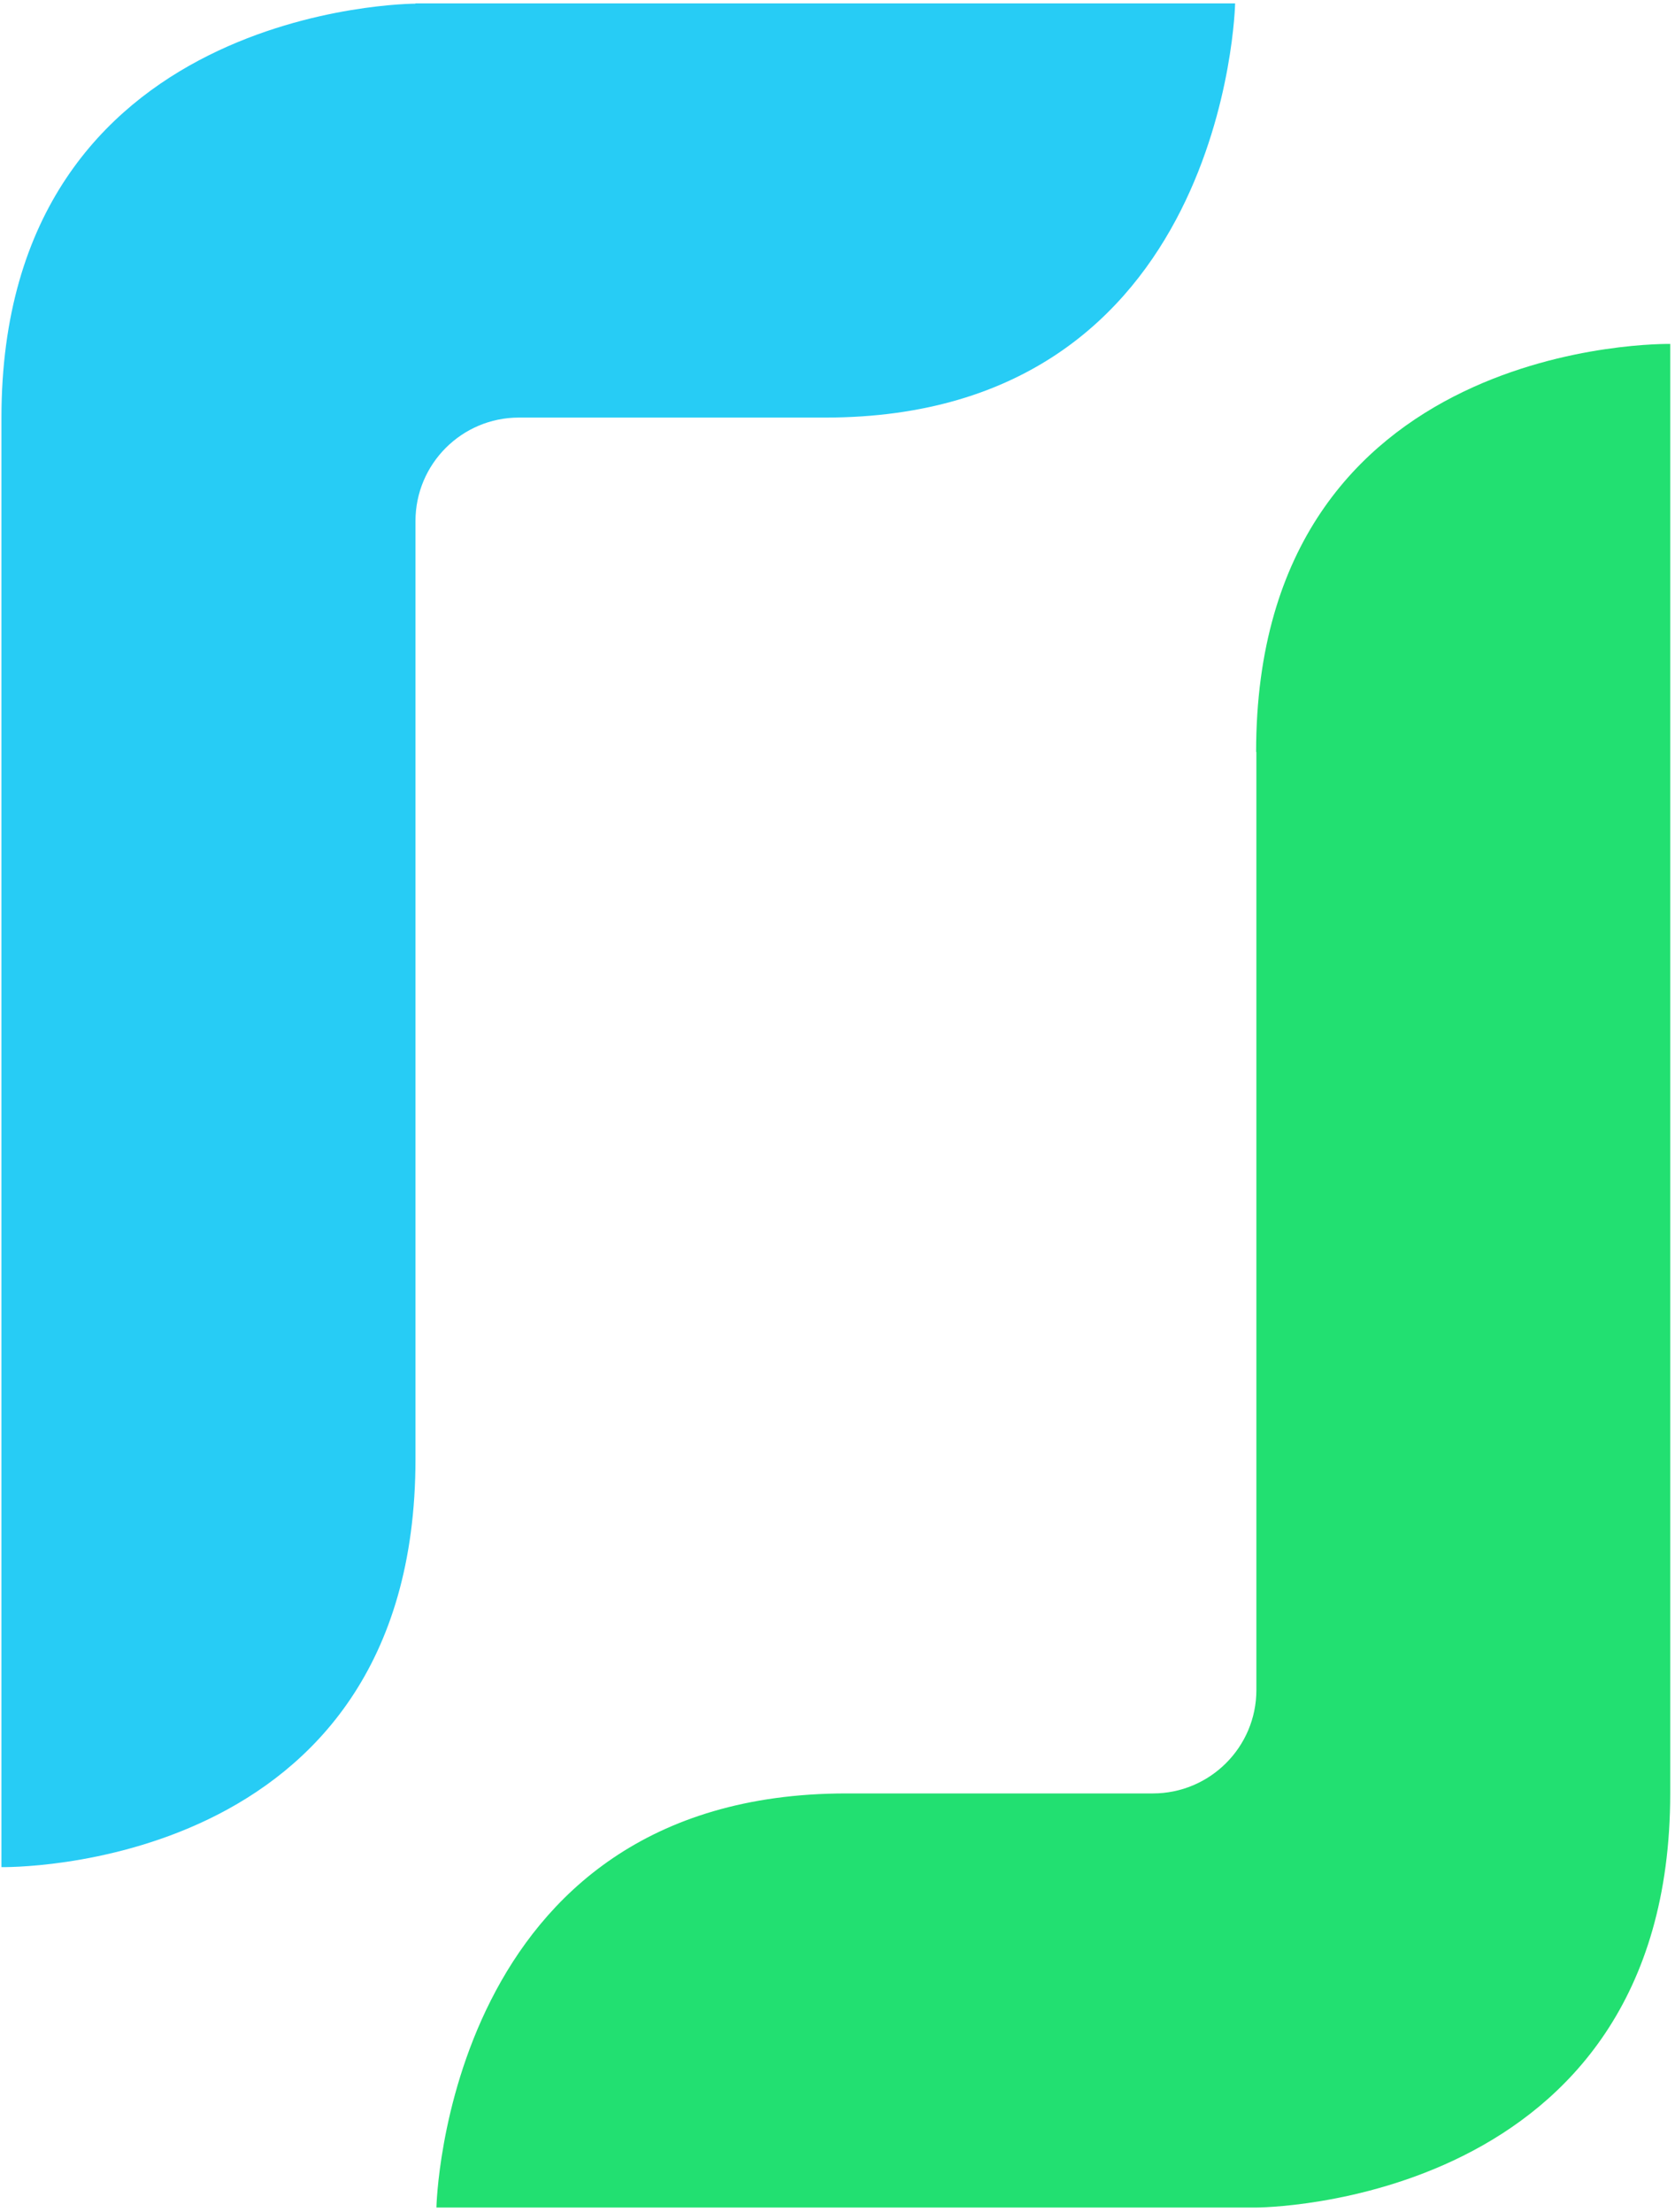 <svg viewBox="0 0 256 338" xmlns="http://www.w3.org/2000/svg"><path fill="#27CCF5" d="M63.51.56s-63.29 0-63.29 63.28v221.48s63.28 1.26 63.28-62.34v-111.7 -12.66 -18.99c0-8.74 7.08-15.82 15.81-15.82h17.08 29.74c61.38 0 62.64-63.29 62.64-63.29H63.47v0Z"/><path fill="#22E071" d="M192.02 114.94v111.68 12.65 18.98c0 8.73-7.09 15.81-15.82 15.81h-17.09 -29.75c-61.39 0-62.66 63.28-62.66 63.28h125.29s63.28 0 63.28-63.29V52.56s-63.29-1.27-63.29 62.33v0Z"/></svg>